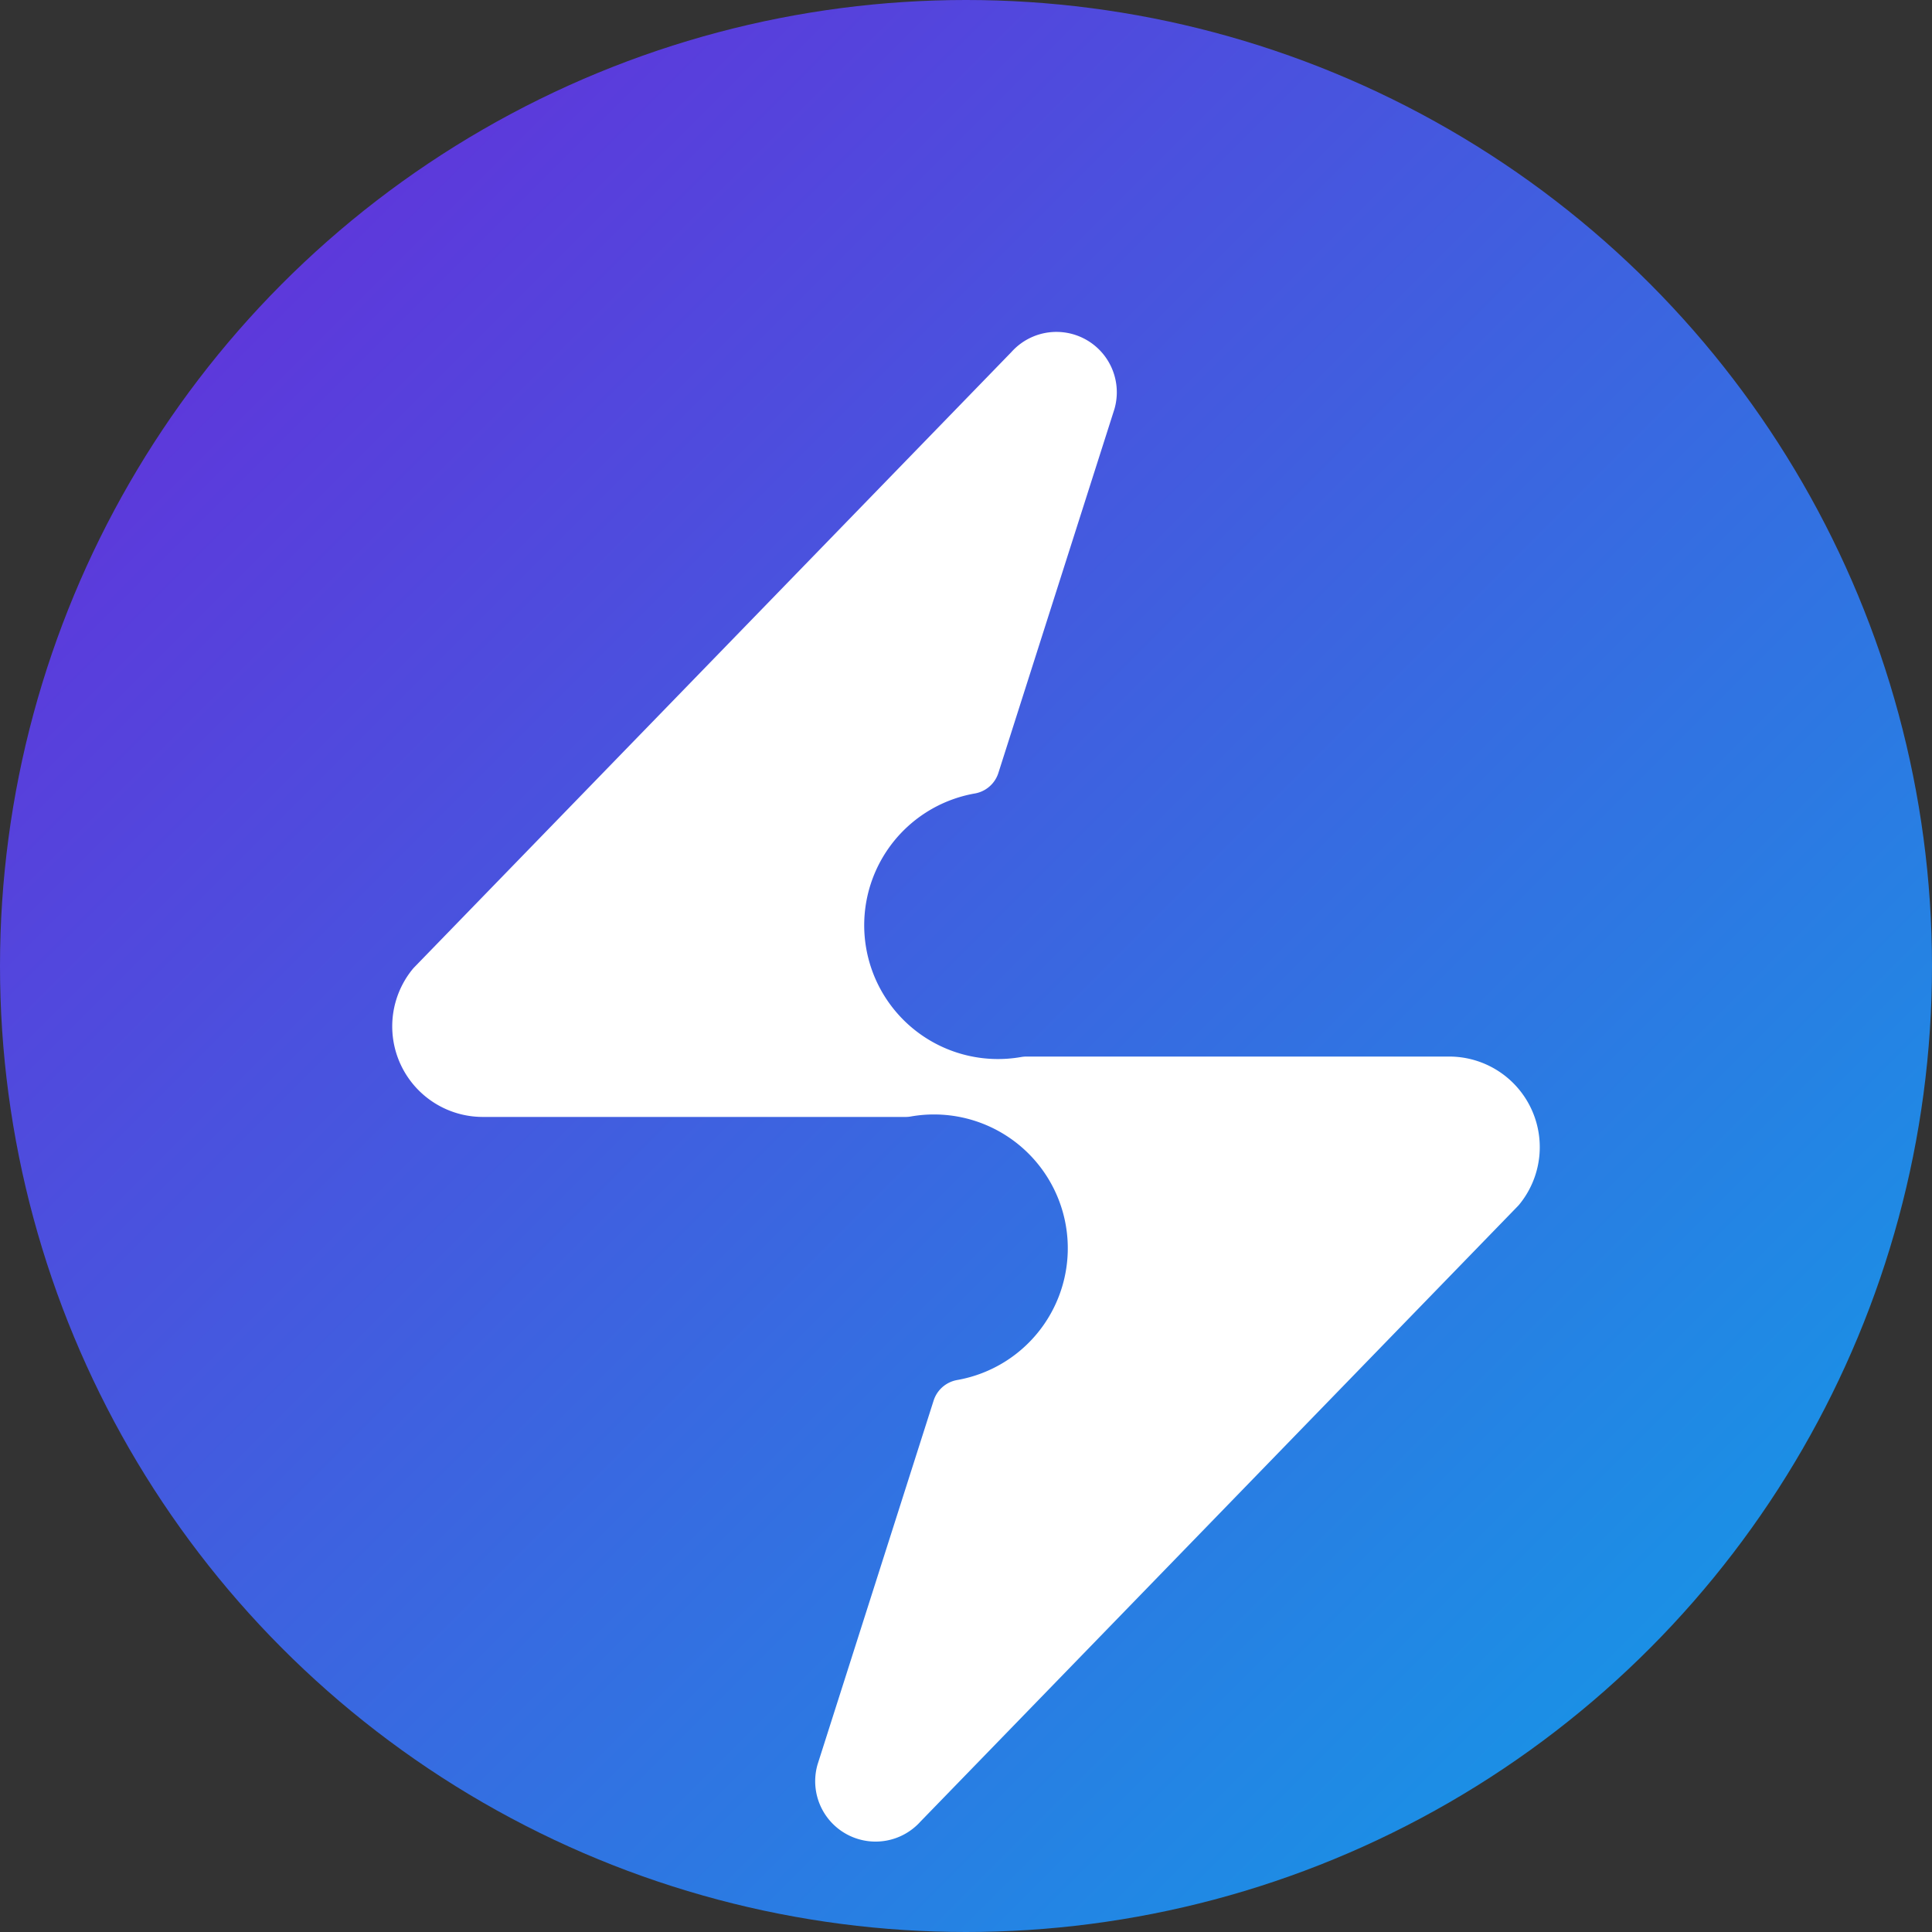 <svg width="32" height="32" viewBox="0 0 32 32" fill="none" xmlns="http://www.w3.org/2000/svg">
  <rect x="0" y="0" width="32" height="32" fill="#333333" stroke="none"/>
  <defs>
    <linearGradient id="gradient" x1="0%" y1="0%" x2="100%" y2="100%">
      <stop offset="0%" style="stop-color:rgb(107, 38, 217);stop-opacity:1" />
      <stop offset="100%" style="stop-color:rgb(13, 162, 231);stop-opacity:1" />
    </linearGradient>
  </defs>
  
  <!-- Background circle with gradient -->
  <circle cx="16" cy="16" r="16" fill="url(#gradient)"/>
  
  <!-- Zap/lightning bolt icon - using the exact Lucide design -->
  <path d="M8 18a1 1 0 0 1-.78-1.63l9.9-10.2a.5.5 0 0 1 .86.46l-1.92 6.02A1 1 0 0 0 17 18h7a1 1 0 0 1 .78 1.63l-9.9 10.2a.5.5 0 0 1-.86-.46l1.92-6.02A1 1 0 0 0 15 18z" 
        fill="white" 
        stroke="white" 
        stroke-width="1" 
        stroke-linecap="round" 
        stroke-linejoin="round"/>
</svg>
